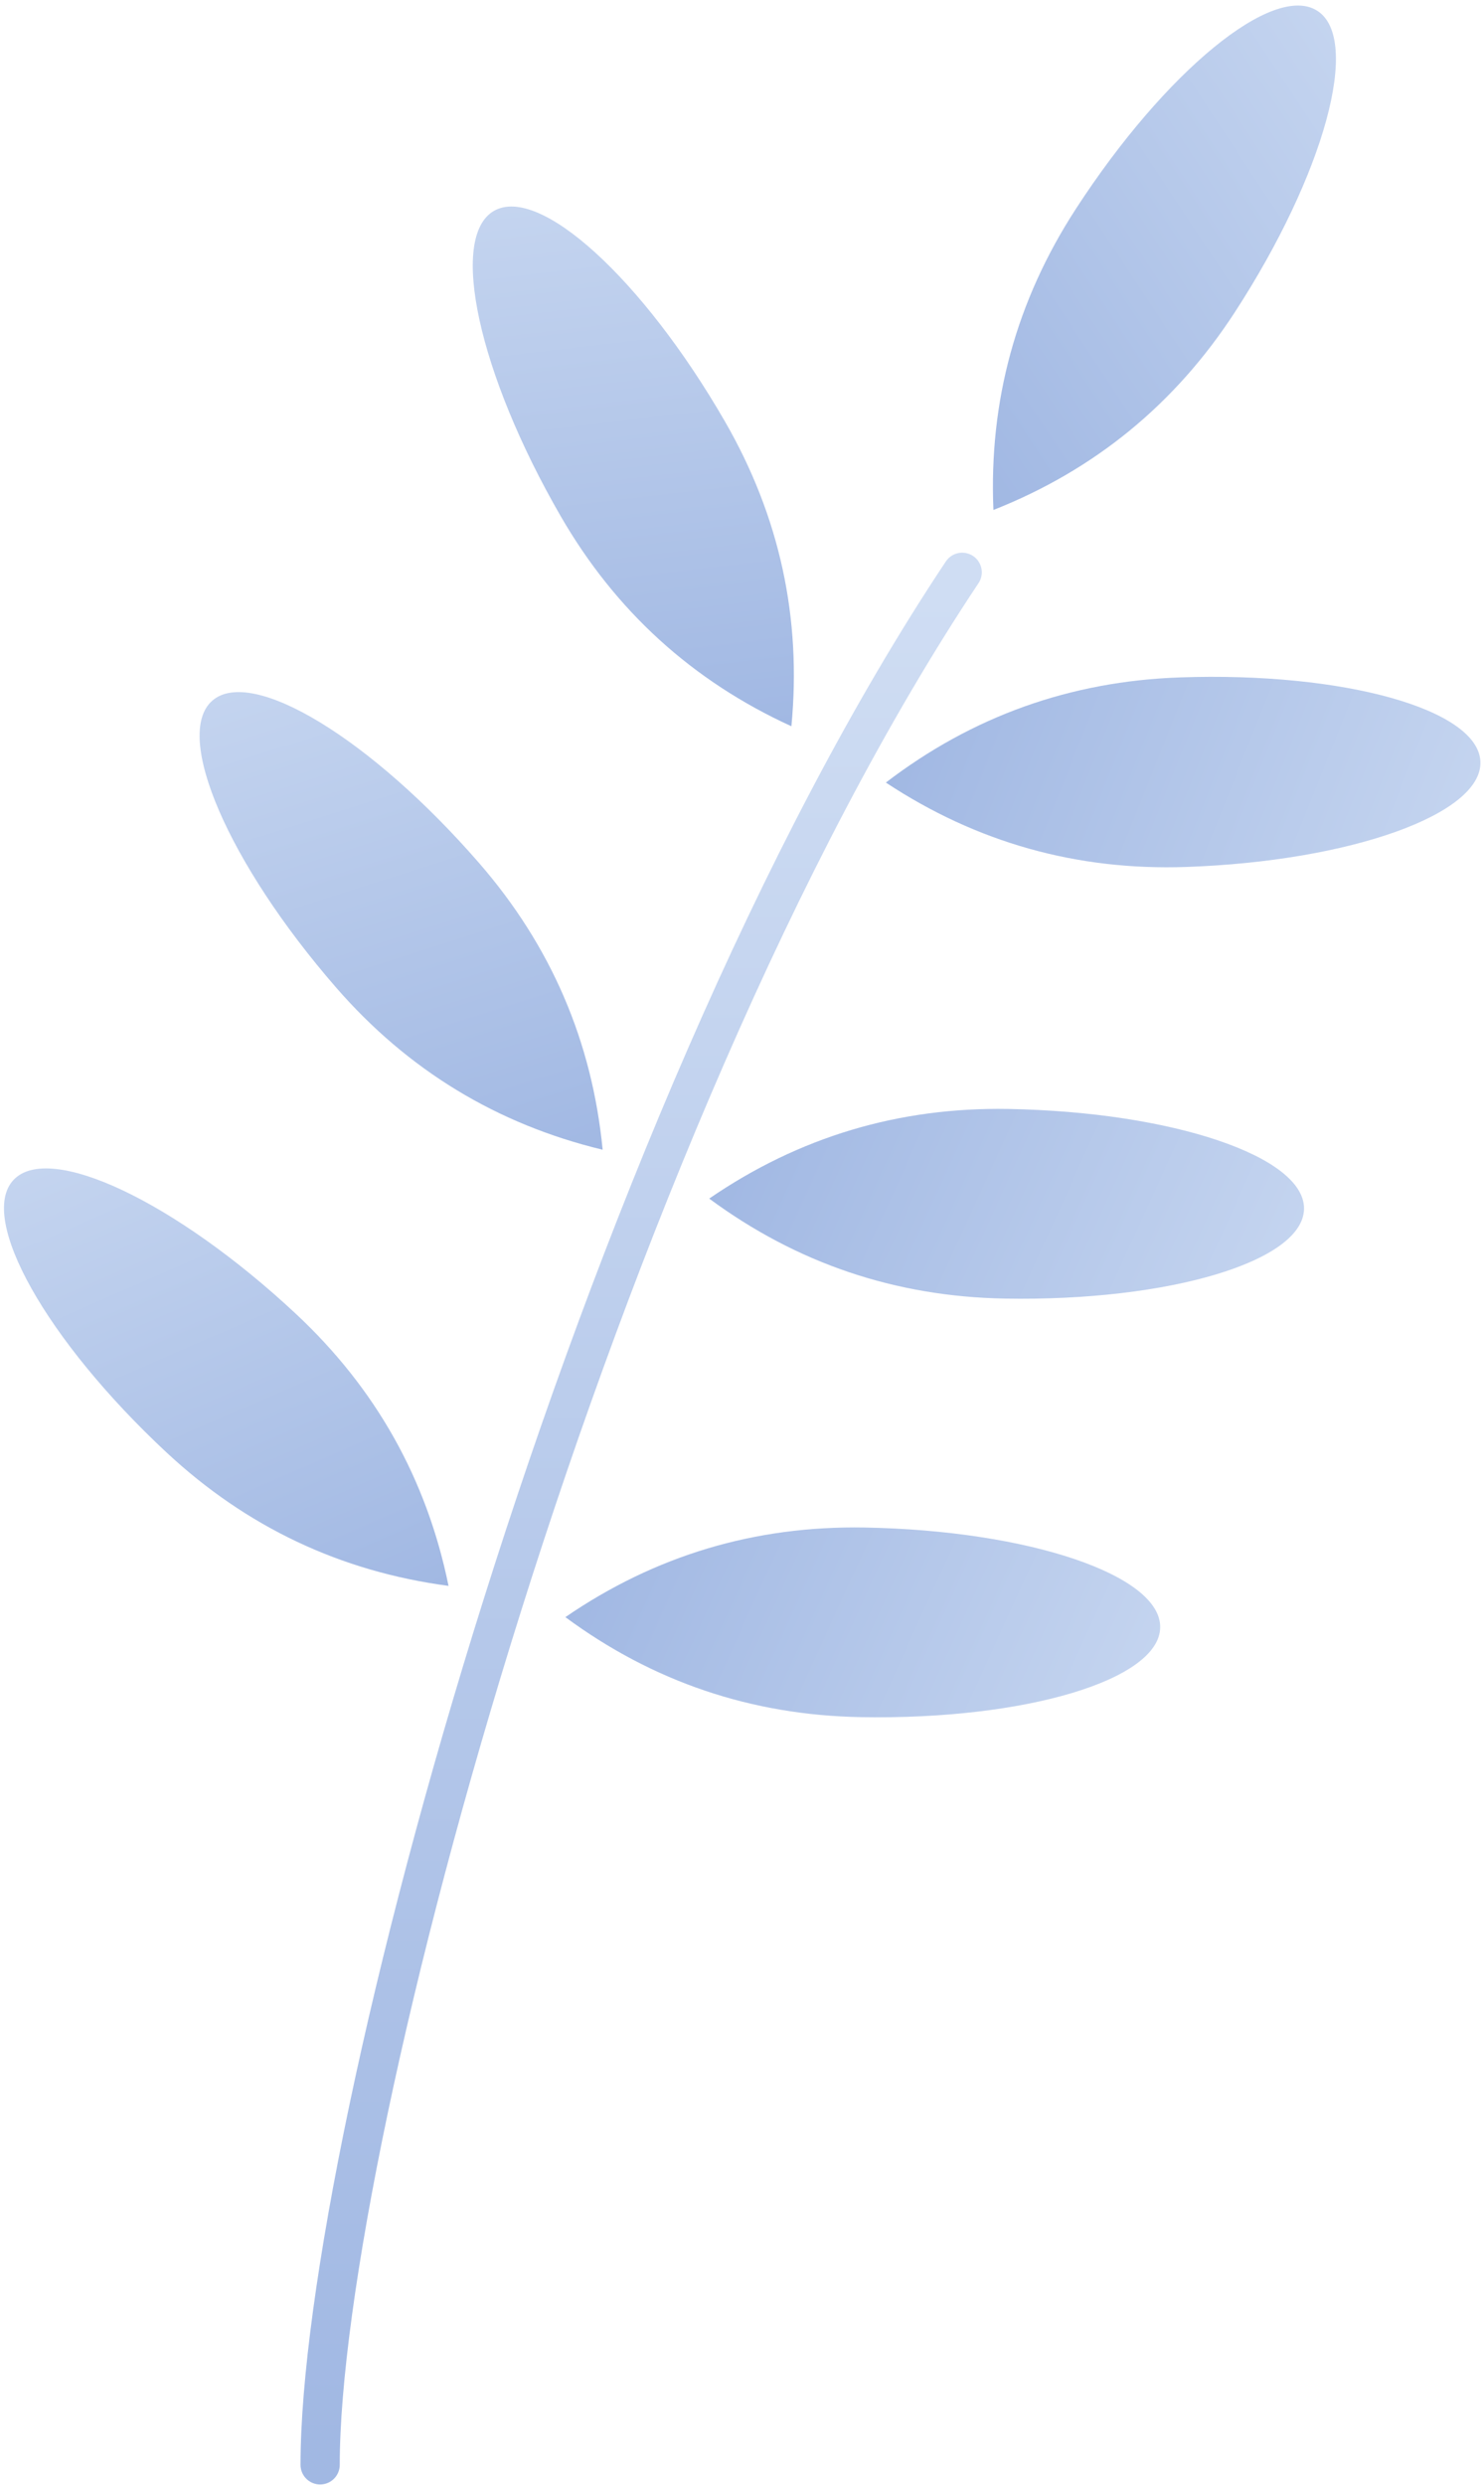 <svg xmlns="http://www.w3.org/2000/svg" width="227" height="380" viewBox="0 0 227 380">
    <defs>
        <linearGradient id="a" x1="50%" x2="50%" y1="0%" y2="100%">
            <stop offset="0%" stop-color="#CFDDF3"/>
            <stop offset="100%" stop-color="#A1B8E3"/>
        </linearGradient>
        <linearGradient id="b" x1="68.037%" x2="50%" y1="-30.265%" y2="100%">
            <stop offset="0%" stop-color="#CFDDF3"/>
            <stop offset="100%" stop-color="#A1B8E3"/>
        </linearGradient>
    </defs>
    <g fill="none" fill-rule="evenodd">
        <path stroke="url(#a)" stroke-linecap="round" stroke-width="6" d="M56.968 407.917c0-50 41.796-204.734 98.212-289.4" transform="translate(-8 -31)"/>
        <path fill="url(#b)" d="M106.307 148.154c9.667-13.58 14.5-28.747 14.5-45.5 0-25.129-6.492-45.5-14.5-45.5s-14.5 20.371-14.5 45.5c0 16.753 4.834 31.92 14.5 45.5z" transform="rotate(-30 44.46 102.082)"/>
        <path fill="url(#b)" d="M188.978 194.58c9.667-13.582 14.5-28.748 14.5-45.5 0-25.13-6.492-45.5-14.5-45.5s-14.5 20.37-14.5 45.5c0 16.752 4.834 31.918 14.5 45.5z" transform="rotate(88 201.029 129.437)"/>
        <path fill="url(#b)" d="M161.978 260.58c9.667-13.582 14.5-28.748 14.5-45.5 0-25.13-6.492-45.5-14.5-45.5s-14.5 20.37-14.5 45.5c0 16.752 4.834 31.918 14.5 45.5z" transform="rotate(91 173.21 195.648)"/>
        <path fill="url(#b)" d="M139.976 324.582c9.667-13.58 14.5-28.748 14.5-45.5 0-25.13-6.492-45.5-14.5-45.5s-14.5 20.37-14.5 45.5c0 16.752 4.833 31.92 14.5 45.5z" transform="rotate(91 151.208 259.651)"/>
        <path fill="url(#b)" d="M184.74 116.325c9.667-13.58 14.5-28.747 14.5-45.5 0-25.129-6.491-45.5-14.5-45.5-8.007 0-14.5 20.371-14.5 45.5 0 16.753 4.834 31.92 14.5 45.5z" transform="rotate(33 233.068 41.821)"/>
        <path fill="url(#b)" d="M70.333 217.975c9.667-13.58 14.5-28.747 14.5-45.5 0-25.129-6.492-45.5-14.5-45.5s-14.5 20.371-14.5 45.5c0 16.753 4.833 31.92 14.5 45.5z" transform="rotate(-41 24.877 167.673)"/>
        <path fill="url(#b)" d="M43.333 287.975c9.667-13.58 14.5-28.747 14.5-45.5 0-25.129-6.492-45.5-14.5-45.5s-14.5 20.371-14.5 45.5c0 16.753 4.833 31.92 14.5 45.5z" transform="rotate(-47 3.686 236.174)"/>
    </g>
</svg>

